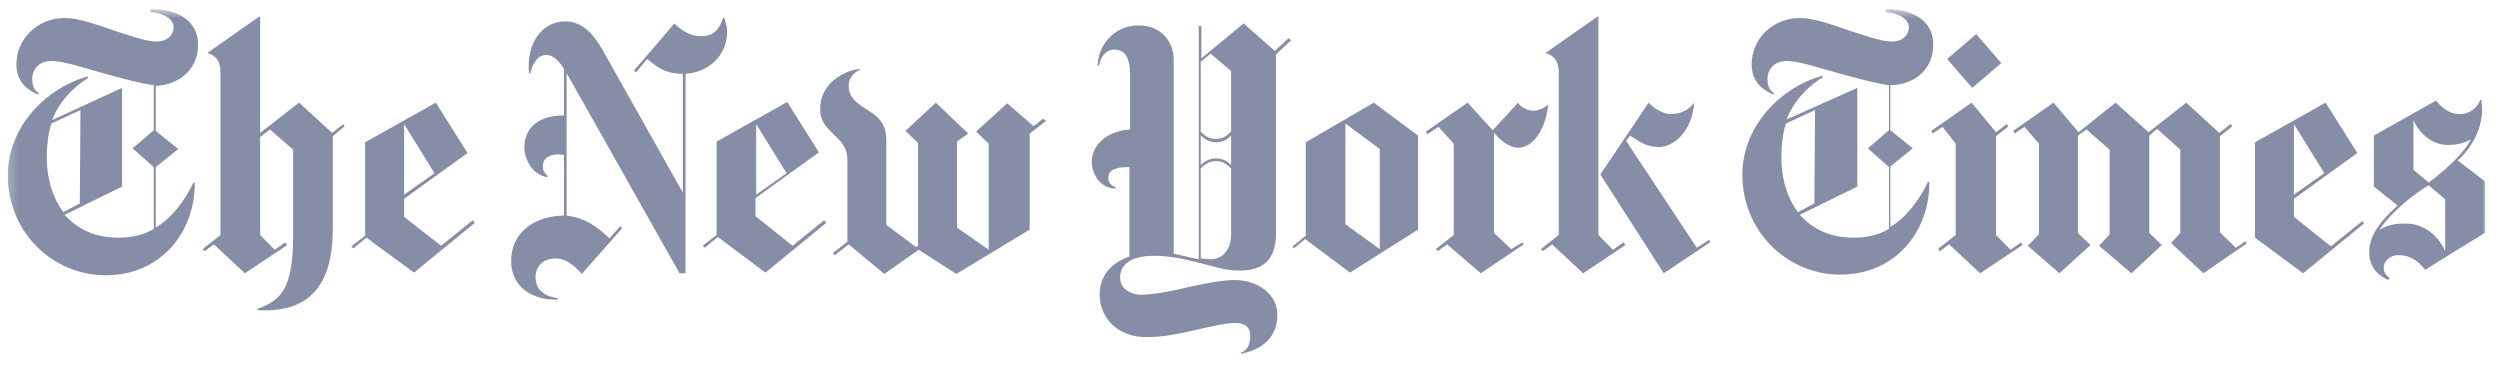 <svg width="204" height="30" viewBox="0 0 204 30" fill="none" xmlns="http://www.w3.org/2000/svg">
<g clip-path="url(#clip0_4790_48257)">
<mask id="mask0_4790_48257" style="mask-type:luminance" maskUnits="userSpaceOnUse" x="0" y="0" width="204" height="30">
<path d="M203.322 0.748H0.322V29.748H203.322V0.748Z" fill="white"/>
</mask>
<g mask="url(#mask0_4790_48257)">
<path d="M16.16 3.663C16.16 1.416 14.058 0.703 12.279 0.758V0.977C13.357 1.087 14.166 1.525 14.166 2.238C14.166 2.731 13.788 3.389 12.764 3.389C11.902 3.389 10.554 2.895 9.207 2.457C7.752 1.964 6.404 1.47 5.272 1.47C3.062 1.47 1.337 3.17 1.337 5.252C1.337 6.951 2.631 7.5 3.116 7.719L3.17 7.609C2.847 7.39 2.631 7.116 2.631 6.403C2.631 5.8 3.062 4.978 4.194 4.978C5.218 4.978 6.566 5.472 8.398 5.965C9.961 6.403 11.632 6.842 12.549 6.951V10.624L10.824 12.104L12.549 13.639V18.681C11.632 19.229 10.608 19.394 9.692 19.394C8.021 19.394 6.512 18.9 5.272 17.53L9.961 15.228V7.171L4.248 9.802C4.841 8.267 5.973 7.116 7.213 6.349L7.159 6.239C3.763 7.171 0.637 10.35 0.637 14.296C0.637 19.01 4.356 22.463 8.614 22.463C13.249 22.463 15.944 18.791 15.89 14.899H15.783C15.082 16.379 14.004 17.804 12.71 18.572V13.639L14.543 12.159L12.71 10.679V7.006C14.435 6.951 16.16 5.8 16.16 3.663ZM6.512 16.598L5.164 17.311C4.356 16.215 3.817 14.735 3.817 12.761C3.817 11.939 3.925 10.843 4.194 10.076L6.566 8.98L6.512 16.598ZM28.018 10.13L27.102 10.843L24.407 8.377L21.227 10.843V1.306L16.915 4.321C17.4 4.485 17.992 4.759 17.992 5.91V19.174L16.537 20.326L16.699 20.49L17.453 19.942L19.987 22.299L23.436 19.997L23.275 19.777L22.412 20.38L21.227 19.174V11.172L22.035 10.569L23.922 12.213V19.174C23.922 23.559 22.951 24.491 21.011 25.204V25.313C24.245 25.478 27.155 24.327 27.155 18.681V11.117L28.126 10.295L28.018 10.13ZM33.785 22.244L38.744 18.188L38.582 17.969L35.995 20.051L32.977 17.695V16.215L38.151 12.488L35.564 8.377L29.797 11.611V19.229L28.665 20.106L28.826 20.271L29.904 19.394L33.785 22.244ZM32.977 15.886V10.13L35.456 14.132L32.977 15.886ZM59.334 2.567C59.334 2.183 59.226 1.909 59.118 1.47H59.01C58.633 2.457 58.256 2.95 57.178 2.95C56.208 2.95 55.453 2.347 55.022 1.909C55.022 1.964 51.734 5.746 51.734 5.746L51.896 5.91L52.812 4.814C53.513 5.362 54.159 6.02 55.722 6.02V15.721L49.093 3.937C48.554 3.06 47.691 1.744 46.128 1.744C44.35 1.744 42.948 3.334 43.164 5.965H43.272C43.433 5.307 43.811 4.485 44.565 4.485C45.212 4.485 45.697 5.088 46.02 5.636V9.418C43.972 9.418 42.786 10.405 42.786 12.049C42.786 12.761 43.272 14.241 44.673 14.461V14.351C44.457 14.132 44.296 13.967 44.296 13.584C44.296 12.926 44.781 12.597 45.589 12.597C45.751 12.597 45.913 12.652 46.02 12.652V17.585C43.595 17.64 41.709 18.955 41.709 21.312C41.709 23.505 43.595 24.546 45.535 24.436V24.327C44.296 24.162 43.703 23.559 43.703 22.628C43.703 21.641 44.404 21.093 45.32 21.093C46.236 21.093 46.883 21.696 47.476 22.354L50.764 18.626L50.602 18.462L49.74 19.448C48.5 18.297 47.691 17.804 46.236 17.585V5.965L55.453 22.299H55.938V6.02C57.771 5.91 59.334 4.595 59.334 2.567ZM62.46 22.244L67.419 18.188L67.257 17.969L64.67 20.051L61.651 17.64V16.16L66.826 12.433L64.239 8.322L58.471 11.556V19.174L57.34 20.051L57.501 20.216L58.579 19.339L62.46 22.244ZM61.705 15.886V10.13L64.185 14.132L61.705 15.886ZM85.098 9.692L84.343 10.295L82.187 8.431L79.654 10.733L80.678 11.72V20.38L78.091 18.572V11.556L79.007 10.898L76.366 8.377L73.887 10.679L74.911 11.665V20.051L74.749 20.161L72.324 18.352V11.501C72.324 9.911 71.515 9.418 70.545 8.815C69.683 8.267 69.251 7.774 69.251 7.006C69.251 6.129 70.006 5.746 70.275 5.636C69.413 5.581 66.988 6.513 66.934 8.76C66.88 9.911 67.473 10.405 68.012 10.953C68.605 11.501 69.144 12.049 69.144 12.981V19.723L67.958 20.654L68.12 20.819L69.251 19.942L72.162 22.354L74.965 20.38L78.037 22.354L84.02 18.736V10.898L85.368 9.857L85.098 9.692ZM105.148 3.115L104.017 4.156L101.484 1.909L98.034 4.759V2.128H97.819V21.148C97.442 21.093 96.633 20.874 95.77 20.709V4.814C95.77 3.663 94.962 2.073 92.913 2.073C90.812 2.073 89.572 3.827 89.572 5.362H89.679C89.787 4.649 90.273 4.046 90.919 4.046C91.62 4.046 92.213 4.485 92.213 6.02V10.569C90.273 10.679 89.087 11.884 89.087 13.2C89.087 13.967 89.572 15.338 91.027 15.393V15.283C90.542 15.064 90.434 14.79 90.434 14.515C90.434 13.858 91.081 13.639 91.943 13.639H92.159V20.928C90.488 21.531 89.734 22.628 89.734 24.053C89.734 25.971 91.243 27.506 93.507 27.506C95.069 27.506 96.202 27.232 97.657 26.903C98.842 26.629 100.082 26.355 100.783 26.355C101.645 26.355 102.023 26.738 102.023 27.396C102.023 28.218 101.699 28.602 101.268 28.767V28.876C103.154 28.492 104.232 27.396 104.232 25.697C104.232 23.943 102.562 22.847 100.729 22.847C99.758 22.847 98.034 23.176 96.633 23.505C95.069 23.888 93.668 24.053 93.183 24.053C92.374 24.053 91.404 23.669 91.404 22.628C91.404 21.641 92.213 20.874 94.153 20.874C95.231 20.874 96.255 21.038 97.549 21.367C98.95 21.696 99.867 22.079 101.106 22.079C102.777 22.079 104.125 21.477 104.125 19.01V4.43L105.365 3.279L105.148 3.115ZM100.459 10.733C100.136 11.062 99.813 11.336 99.219 11.336C98.573 11.336 98.25 11.008 97.981 10.733V5.033L98.789 4.375L100.459 5.8V10.733ZM100.459 13.474C100.19 13.2 99.813 12.926 99.219 12.926C98.627 12.926 98.196 13.255 97.981 13.474V11.062C98.25 11.282 98.627 11.611 99.219 11.611C99.813 11.611 100.19 11.336 100.459 11.062V13.474ZM100.459 19.174C100.459 20.106 99.975 21.148 98.789 21.148C98.573 21.148 98.141 21.093 97.981 21.093V13.748C98.25 13.474 98.627 13.145 99.219 13.145C99.813 13.145 100.136 13.419 100.459 13.748V19.174ZM110.161 22.244L115.713 18.736V11.062L112.102 8.377L106.55 11.611V19.229L105.472 20.106L105.58 20.271L106.496 19.503L110.161 22.244ZM109.784 18.297V10.076L112.587 12.159V20.326L109.784 18.297ZM126.331 8.541C125.9 8.87 125.523 9.034 125.091 9.034C124.661 9.034 124.122 8.76 123.852 8.377C123.852 8.431 121.804 10.624 121.804 10.624L119.756 8.377L116.36 10.733L116.467 10.953L117.384 10.35L118.623 11.72V19.174L117.168 20.326L117.33 20.49L118.084 19.942L120.834 22.299L124.337 19.942L124.23 19.777L123.313 20.326L121.912 19.01V10.843C122.505 11.501 123.152 12.049 123.906 12.049C125.2 12.049 126.169 10.35 126.331 8.541ZM139.483 19.558L138.459 20.216L132.692 11.501L133.015 11.062C133.662 11.446 134.201 11.994 135.387 11.994C136.572 11.994 138.082 10.733 138.244 8.377C137.92 8.815 137.327 9.308 136.357 9.308C135.656 9.308 134.955 8.815 134.524 8.377L130.59 14.241L135.764 22.299L139.537 19.777L139.483 19.558ZM132.476 19.777L131.614 20.38L130.428 19.174V1.306L126.116 4.321C126.601 4.485 127.194 4.759 127.194 5.91V19.174L125.739 20.326L125.9 20.49L126.655 19.942L129.188 22.299L132.637 19.997L132.476 19.777ZM157.755 3.663C157.755 1.416 155.653 0.703 153.875 0.758V0.977C154.953 1.087 155.761 1.525 155.761 2.238C155.761 2.731 155.384 3.389 154.359 3.389C153.497 3.389 152.15 2.895 150.802 2.457C149.346 1.964 147.999 1.47 146.868 1.47C144.657 1.47 142.933 3.17 142.933 5.252C142.933 6.951 144.226 7.5 144.712 7.719L144.765 7.609C144.442 7.39 144.226 7.116 144.226 6.403C144.226 5.8 144.657 4.978 145.79 4.978C146.813 4.978 148.161 5.472 149.994 5.965C151.557 6.403 153.228 6.842 154.144 6.951V10.624L152.419 12.104L154.144 13.639V18.681C153.228 19.229 152.203 19.394 151.287 19.394C149.616 19.394 148.107 18.9 146.868 17.53L151.557 15.228V7.171L145.79 9.747C146.382 8.212 147.514 7.061 148.754 6.294L148.7 6.184C145.304 7.116 142.178 10.295 142.178 14.241C142.178 18.955 145.897 22.408 150.155 22.408C154.791 22.408 157.486 18.736 157.431 14.844H157.324C156.623 16.324 155.545 17.749 154.252 18.517V13.584L156.084 12.104L154.252 10.624V6.951C156.031 6.951 157.755 5.8 157.755 3.663ZM148.053 16.598L146.706 17.311C145.897 16.215 145.358 14.735 145.358 12.761C145.358 11.939 145.466 10.843 145.735 10.076L148.107 8.98L148.053 16.598ZM161.259 2.786L158.887 4.814L160.935 7.171L163.307 5.143L161.259 2.786ZM164.924 19.777L164.061 20.38L162.876 19.174V11.117L163.899 10.295L163.738 10.13L162.876 10.788L160.882 8.377L157.593 10.679L157.701 10.898L158.509 10.35L159.587 11.72V19.174L158.132 20.326L158.294 20.49L159.048 19.942L161.582 22.299L165.032 19.997L164.924 19.777ZM183.25 19.668L182.442 20.216L181.147 18.955V11.117L182.172 10.295L182.01 10.13L181.094 10.843L178.399 8.377L175.327 10.788L172.632 8.377L169.613 10.788L167.565 8.377L164.277 10.679L164.385 10.898L165.194 10.35L166.379 11.72V19.12L165.463 20.051L168.05 22.299L170.584 19.997L169.559 19.01V11.062L170.26 10.569L172.146 12.213V19.12L171.284 20.051L173.925 22.299L176.405 19.997L175.38 19.01V11.062L176.027 10.514L177.913 12.213V19.01L177.159 19.832L179.8 22.299L183.303 19.887L183.25 19.668ZM192.79 18.023L190.203 20.106L187.185 17.695V16.215L192.359 12.488L189.771 8.377L184.004 11.611V19.394L187.939 22.299L192.898 18.243L192.79 18.023ZM187.185 15.886V10.13L189.664 14.132L187.185 15.886ZM202.762 14.79L200.551 13.09C202.007 11.775 202.546 10.13 202.546 8.925C202.546 8.76 202.492 8.431 202.492 8.157H202.385C202.168 8.76 201.576 9.308 200.713 9.308C199.851 9.308 199.312 8.815 198.773 8.212L193.706 11.062V15.228L195.647 16.763C193.706 18.517 193.329 19.613 193.329 20.599C193.329 21.641 193.922 22.463 194.892 22.847L195 22.682C194.731 22.463 194.515 22.299 194.515 21.805C194.515 21.422 194.892 20.819 195.755 20.819C196.887 20.819 197.534 21.586 197.911 22.025C197.911 21.97 202.762 19.01 202.762 19.01V14.79ZM201.629 11.391C200.875 12.761 199.204 14.132 198.18 14.899L196.94 13.858V9.802C197.426 10.898 198.45 11.83 199.743 11.83C200.551 11.83 201.037 11.665 201.629 11.391ZM199.528 20.49C198.934 19.174 197.749 18.243 196.348 18.243C196.024 18.243 195 18.188 194.138 18.791C194.677 17.914 196.186 16.324 198.18 15.118L199.528 16.269V20.49Z" fill="#868DA6"/>
</g>
</g>
<defs>
<clipPath id="clip0_4790_48257">
<rect width="203" height="29" fill="white" transform="translate(0.322 0.748)"/>
</clipPath>
</defs>
</svg>
